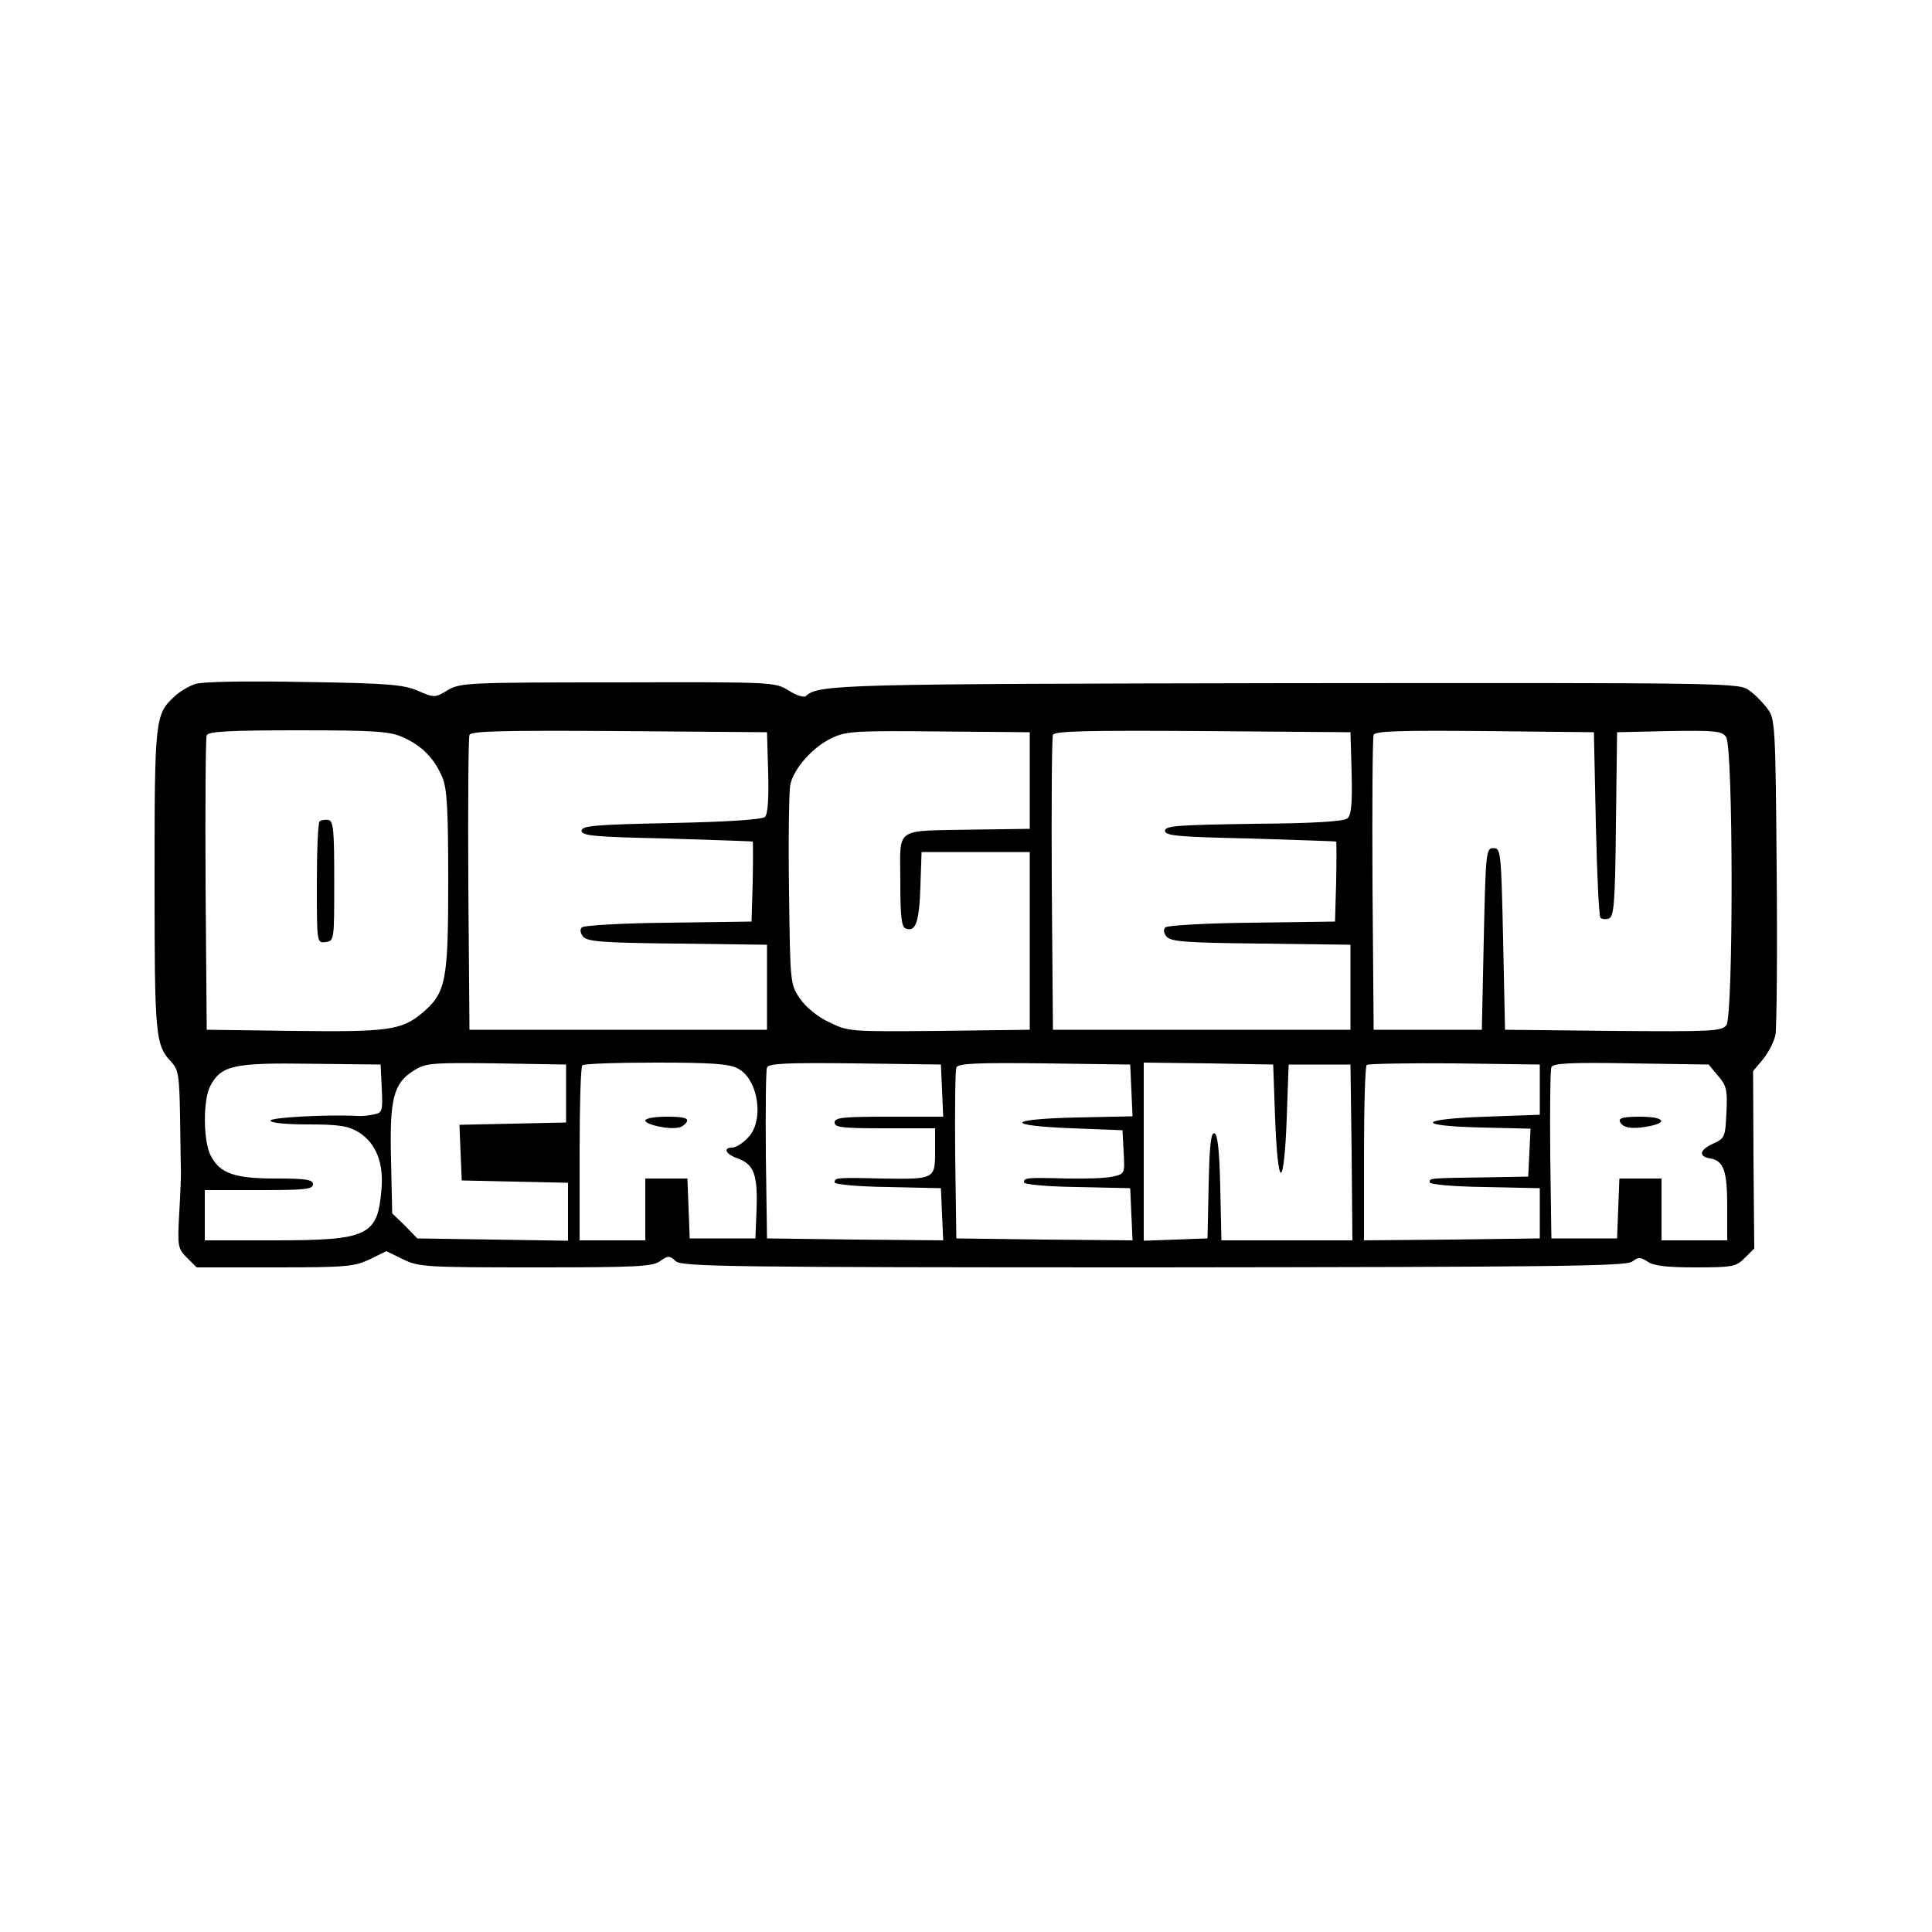 <?xml version="1.0" standalone="no"?>
<!DOCTYPE svg PUBLIC "-//W3C//DTD SVG 20010904//EN"
 "http://www.w3.org/TR/2001/REC-SVG-20010904/DTD/svg10.dtd">
<svg version="1.0" xmlns="http://www.w3.org/2000/svg"
 width="500pt" height="500pt" viewBox="0 0 500 500"
 preserveAspectRatio="xMidYMid meet">

<g transform="translate(0,500) scale(0.1,-0.1)"
fill="#000000" stroke="none">
<path d="M506 3230 c-16 -5 -40 -19 -54 -32 -51 -47 -52 -58 -52 -477 0 -403
2 -425 43 -469 19 -20 21 -36 23 -140 1 -64 2 -126 2 -137 1 -11 -1 -62 -4
-112 -5 -89 -4 -94 20 -118 l25 -25 202 0 c185 0 206 2 246 21 l43 21 43 -21
c41 -20 59 -21 343 -21 258 0 303 2 322 16 21 15 25 15 41 0 16 -14 133 -16
1237 -16 1041 1 1222 3 1238 15 16 12 21 12 40 0 15 -11 49 -15 124 -15 96 0
105 2 127 24 l25 25 -2 230 -1 229 26 31 c14 18 29 46 32 64 3 18 5 208 3 424
-3 377 -4 393 -24 419 -11 15 -32 37 -47 47 -25 20 -48 20 -1193 19 -1151 -2
-1216 -3 -1248 -33 -5 -5 -25 1 -45 14 -36 22 -39 22 -442 21 -388 0 -408 -1
-440 -20 -33 -20 -35 -20 -77 -2 -36 16 -77 20 -295 23 -144 3 -264 1 -281 -5z
m539 -139 c48 -22 79 -54 100 -103 12 -30 15 -82 15 -270 0 -260 -6 -288 -69
-341 -52 -43 -88 -48 -331 -45 l-225 3 -3 375 c-1 206 0 381 3 387 3 10 60 13
237 13 205 0 238 -3 273 -19z m943 -90 c2 -65 -1 -108 -8 -115 -7 -7 -96 -13
-243 -16 -197 -4 -232 -7 -232 -20 0 -13 34 -16 220 -20 121 -4 221 -7 223 -8
1 -1 1 -48 0 -104 l-3 -103 -215 -3 c-118 -1 -219 -7 -224 -12 -6 -6 -4 -15 3
-24 11 -13 52 -16 245 -18 l231 -3 0 -110 0 -110 -385 0 -385 0 -3 375 c-1
206 0 381 3 388 3 10 86 12 387 10 l383 -3 3 -104z m677 -21 l0 -125 -145 -2
c-209 -4 -190 9 -190 -132 0 -94 3 -120 14 -124 26 -10 35 17 38 109 l3 89
140 0 140 0 0 -230 0 -230 -235 -3 c-232 -2 -234 -2 -285 23 -30 14 -60 39
-75 61 -25 37 -25 40 -28 278 -2 133 0 256 3 274 8 42 59 100 110 123 36 17
65 18 275 16 l235 -2 0 -125z m833 19 c2 -80 -1 -109 -11 -117 -9 -8 -91 -13
-243 -14 -196 -3 -229 -5 -229 -18 0 -13 34 -16 220 -20 121 -4 221 -7 223 -8
1 -1 1 -48 0 -104 l-3 -103 -215 -3 c-118 -1 -219 -7 -224 -12 -6 -6 -4 -15 3
-24 11 -13 52 -16 245 -18 l231 -3 0 -110 0 -110 -385 0 -385 0 -3 375 c-1
206 0 381 3 388 3 10 86 12 387 10 l383 -3 3 -106z m632 -131 c3 -130 8 -240
12 -243 4 -4 14 -5 22 -2 13 5 16 42 18 244 l3 238 135 3 c118 2 136 0 147
-15 19 -24 19 -722 1 -746 -12 -16 -39 -17 -293 -15 l-280 3 -5 235 c-5 227
-6 235 -25 235 -19 0 -20 -8 -25 -235 l-5 -235 -140 0 -140 0 -3 375 c-1 206
0 381 3 388 3 10 66 12 287 10 l283 -3 5 -237z m-3142 -685 c3 -58 1 -63 -20
-67 -13 -3 -32 -5 -43 -4 -81 4 -225 -4 -225 -12 0 -6 39 -10 98 -10 80 0 103
-4 130 -20 45 -28 66 -80 59 -151 -10 -117 -35 -129 -276 -129 l-181 0 0 65 0
65 140 0 c118 0 140 2 140 15 0 12 -17 15 -95 15 -109 0 -146 13 -170 60 -19
37 -20 142 -1 179 28 54 61 61 261 58 l180 -2 3 -62z m477 -13 l0 -75 -138 -3
-138 -3 3 -72 3 -72 138 -3 137 -3 0 -75 0 -75 -195 3 -195 3 -32 33 -33 32
-3 138 c-4 159 6 199 60 232 30 19 47 20 213 18 l180 -3 0 -75z m444 65 c54
-27 70 -137 26 -180 -13 -14 -31 -25 -40 -25 -25 0 -17 -17 14 -28 42 -15 52
-42 49 -130 l-3 -77 -85 0 -85 0 -3 78 -3 77 -54 0 -55 0 0 -80 0 -80 -85 0
-85 0 0 223 c0 123 3 227 7 230 3 4 89 7 190 7 142 0 190 -3 212 -15z m529
-57 l3 -68 -141 0 c-118 0 -140 -2 -140 -15 0 -13 21 -15 130 -15 l130 0 0
-59 c0 -73 -1 -73 -138 -71 -118 3 -122 2 -122 -10 0 -5 57 -11 138 -12 l137
-3 3 -68 3 -67 -228 2 -228 3 -3 215 c-1 118 0 220 3 227 3 11 52 13 227 11
l223 -3 3 -67z m490 0 l3 -67 -143 -3 c-183 -4 -191 -21 -13 -28 l130 -5 3
-57 c3 -55 3 -56 -28 -63 -16 -4 -69 -6 -118 -5 -106 3 -112 2 -112 -10 0 -5
57 -11 138 -12 l137 -3 3 -68 3 -67 -228 2 -228 3 -3 215 c-1 118 0 220 3 227
3 11 52 13 227 11 l223 -3 3 -67z m372 -73 c3 -83 9 -140 15 -140 6 0 12 57
15 140 l5 140 80 0 80 0 3 -227 2 -228 -170 0 -169 0 -3 137 c-2 96 -7 138
-15 140 -9 3 -13 -30 -15 -134 l-3 -138 -82 -3 -83 -3 0 231 0 230 168 -2 167
-3 5 -140z m685 75 l0 -65 -140 -5 c-177 -6 -183 -24 -10 -28 l126 -3 -3 -62
-3 -62 -110 -2 c-150 -2 -145 -2 -145 -13 0 -5 59 -11 143 -12 l142 -3 0 -65
0 -65 -227 -3 -228 -2 0 223 c0 123 3 227 7 231 4 3 106 5 227 4 l221 -3 0
-65z m461 36 c22 -25 25 -36 22 -95 -3 -64 -4 -67 -35 -81 -35 -16 -38 -33 -7
-38 35 -6 44 -32 44 -124 l0 -88 -85 0 -85 0 0 80 0 80 -55 0 -54 0 -3 -77 -3
-78 -85 0 -85 0 -3 215 c-1 118 0 221 3 228 4 10 45 13 206 10 l201 -3 24 -29z"/>
<path d="M827 2874 c-4 -4 -7 -77 -7 -161 0 -154 0 -154 23 -151 22 3 22 5 22
158 0 132 -2 155 -15 158 -9 1 -19 0 -23 -4z"/>
<path d="M1670 2100 c0 -10 59 -24 86 -18 9 1 19 9 22 16 3 9 -12 12 -52 12
-31 0 -56 -4 -56 -10z"/>
<path d="M4192 2098 c6 -17 32 -21 74 -13 53 10 40 25 -22 25 -40 0 -55 -3
-52 -12z"/>
</g>
</svg>
